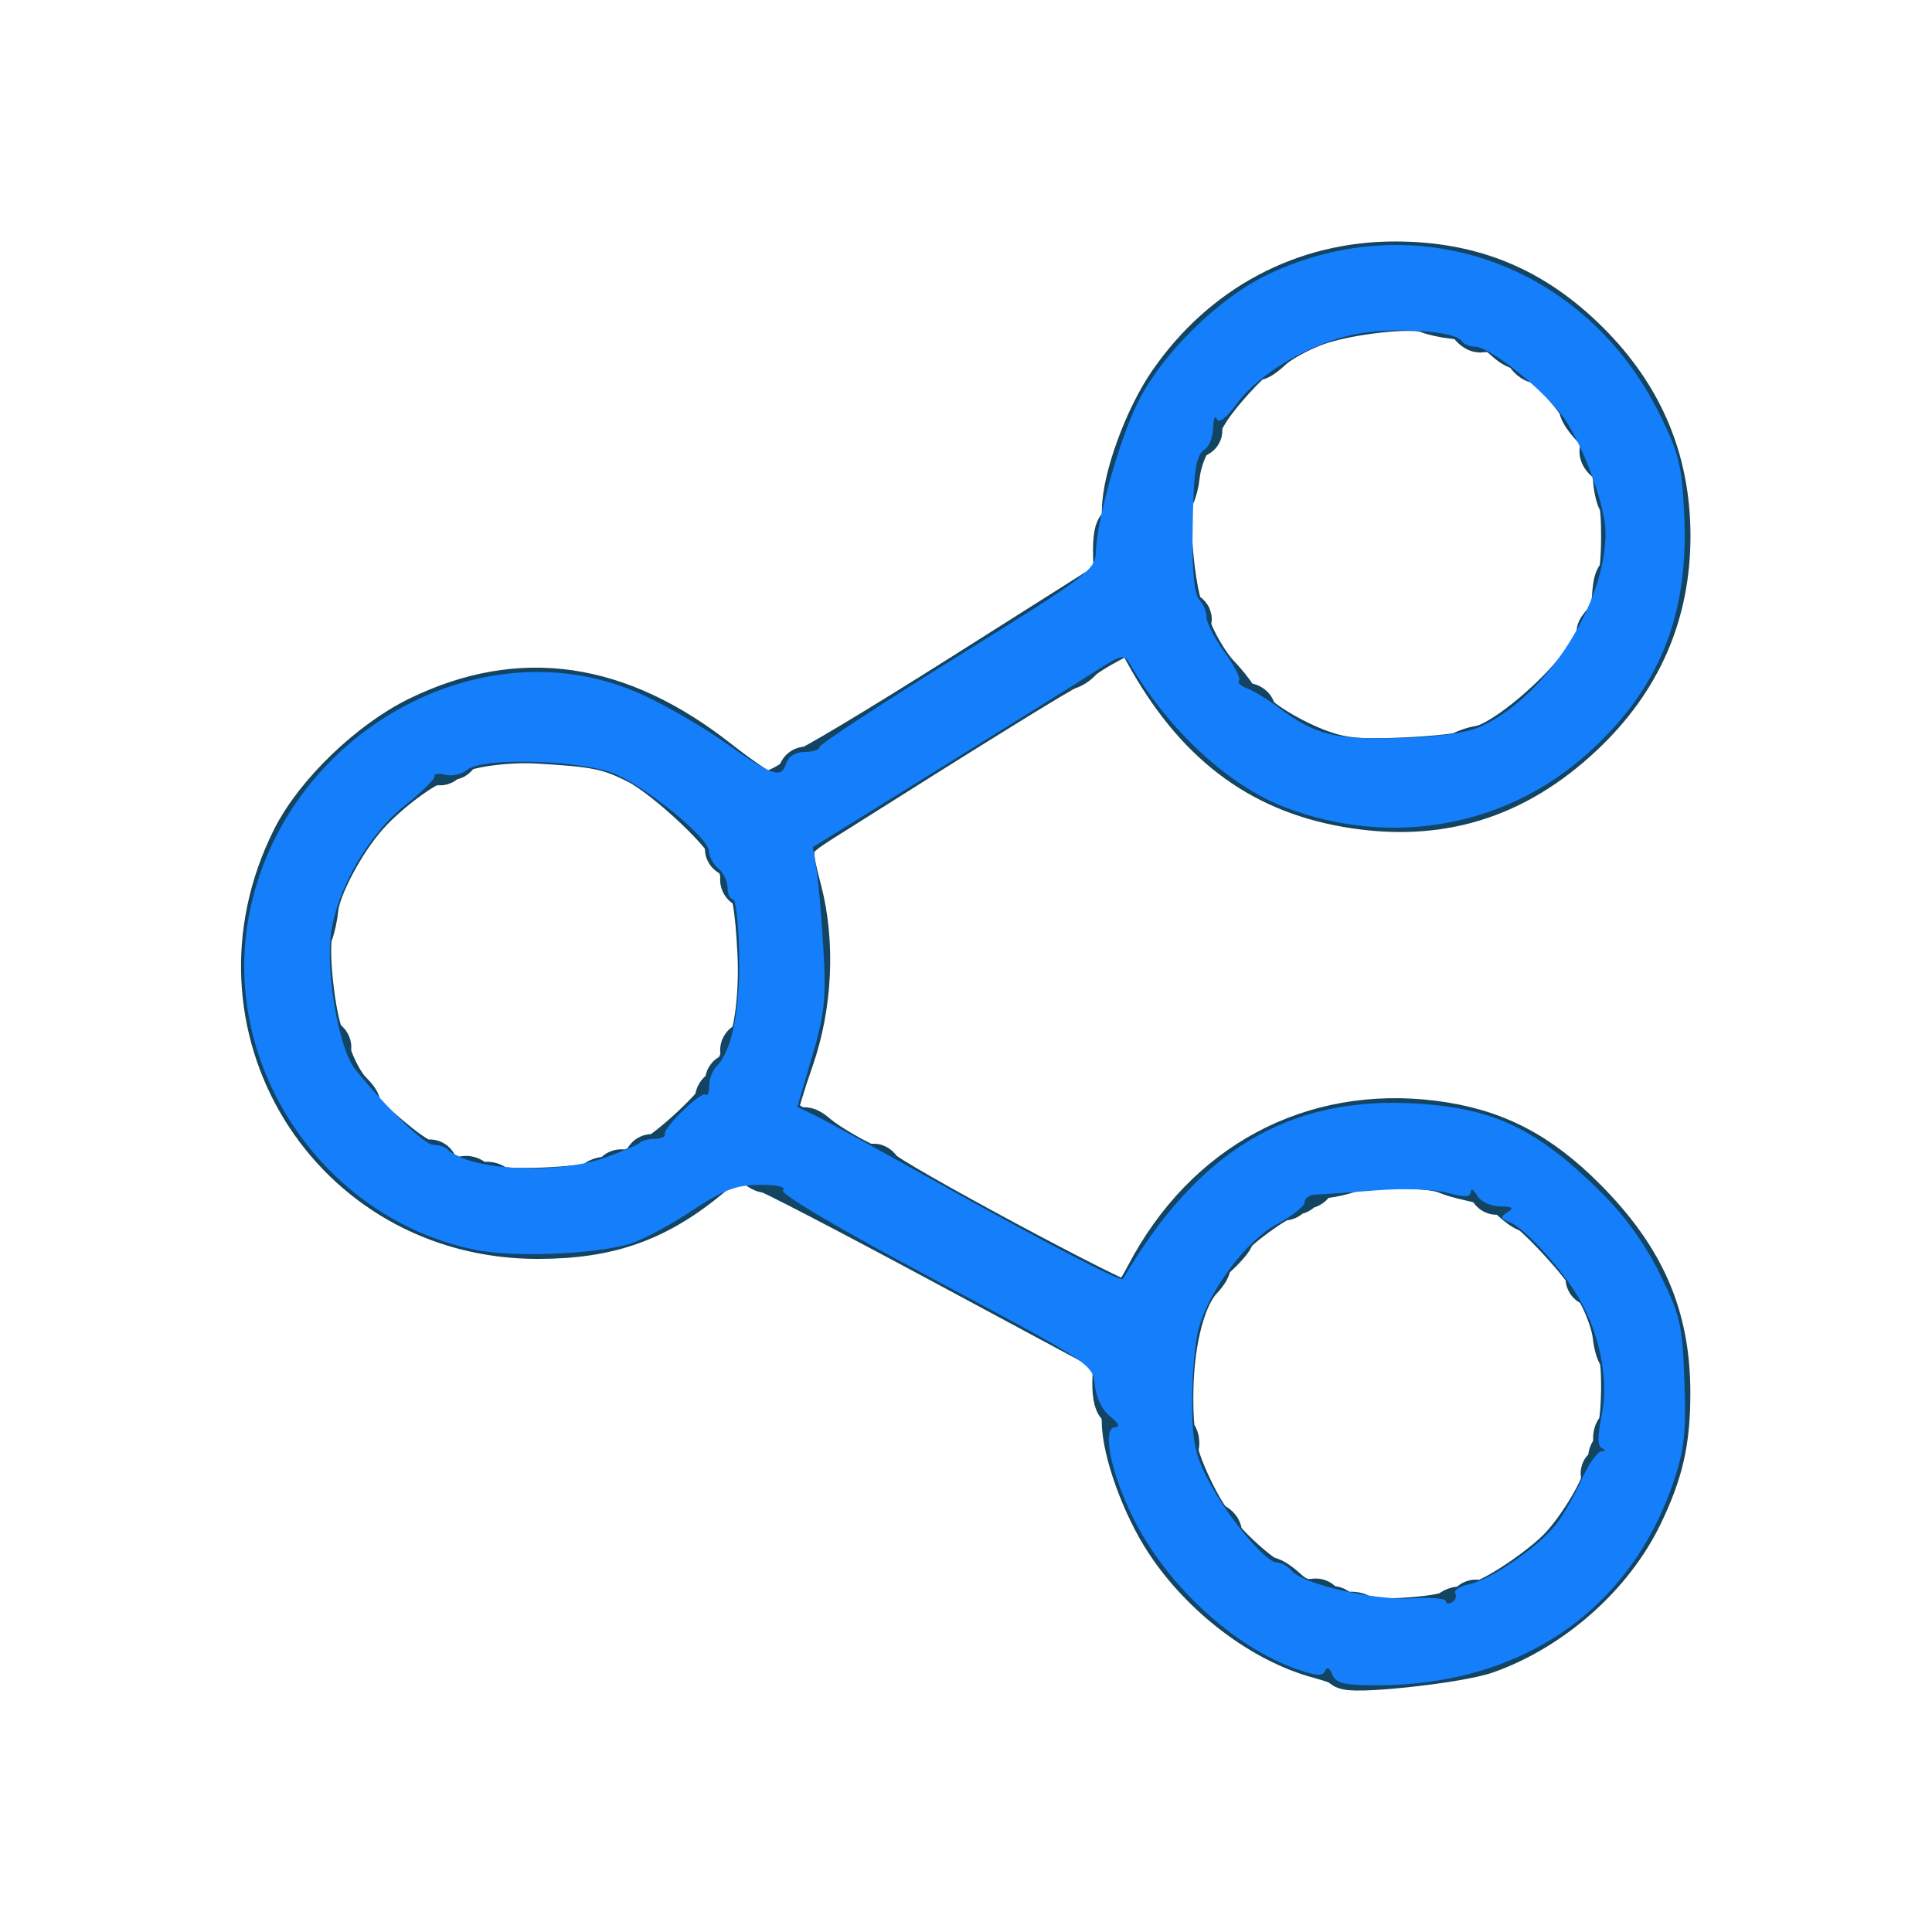 <?xml version="1.0" encoding="UTF-8" standalone="no"?>
<svg
   xmlns:osb="http://www.openswatchbook.org/uri/2009/osb"
   xmlns:dc="http://purl.org/dc/elements/1.1/"
   xmlns:cc="http://creativecommons.org/ns#"
   xmlns:rdf="http://www.w3.org/1999/02/22-rdf-syntax-ns#"
   xmlns:svg="http://www.w3.org/2000/svg"
   xmlns="http://www.w3.org/2000/svg"
   xmlns:xlink="http://www.w3.org/1999/xlink"
   xmlns:sodipodi="http://sodipodi.sourceforge.net/DTD/sodipodi-0.dtd"
   xmlns:inkscape="http://www.inkscape.org/namespaces/inkscape"
   enable-background="new 0 0 24 24"
   height="32"
   id="Layer_1"
   version="1.1"
   viewBox="0 0 32 32"
   width="32"
   xml:space="preserve"
   inkscape:version="0.91 r13725"
   sodipodi:docname="icon_share.svg"><defs
     id="defs39"><linearGradient
       inkscape:collect="always"
       id="linearGradient9655"><stop
         style="stop-color:#4b4fa6;stop-opacity:1;"
         offset="0"
         id="stop9657" /><stop
         style="stop-color:#4b4fa6;stop-opacity:0;"
         offset="1"
         id="stop9659" /></linearGradient><linearGradient
       id="linearGradient9553"
       osb:paint="solid"><stop
         style="stop-color:#000000;stop-opacity:1;"
         offset="0"
         id="stop9555" /></linearGradient><linearGradient
       inkscape:collect="always"
       xlink:href="#linearGradient9655"
       id="linearGradient9663" /></defs><sodipodi:namedview
     pagecolor="#ffffff"
     bordercolor="#666666"
     borderopacity="1"
     objecttolerance="10"
     gridtolerance="10"
     guidetolerance="10"
     inkscape:pageopacity="0"
     inkscape:pageshadow="2"
     inkscape:window-width="2560"
     inkscape:window-height="1416"
     id="namedview37"
     showgrid="false"
     units="px"
     inkscape:zoom="9.8333333"
     inkscape:cx="12.966102"
     inkscape:cy="25.220339"
     inkscape:window-x="0"
     inkscape:window-y="24"
     inkscape:window-maximized="1"
     inkscape:current-layer="Layer_1" /><path
     style="fill:#a0a0a0;fill-opacity:1;stroke:url(#linearGradient9663);stroke-opacity:1"
     d=""
     id="path8105"
     inkscape:connector-curvature="0" /><path
     style="fill:#134563;fill-opacity:1;stroke:#134563;stroke-width:0.865;stroke-opacity:1"
     d="m 22.288,27.532 c 0,-0.027 -0.187,-0.098 -0.416,-0.16 -0.915,-0.244 -1.897,-0.989 -2.485,-1.883 -0.385,-0.586 -0.707,-1.478 -0.707,-1.961 0,-0.164 -0.039,-0.298 -0.087,-0.298 -0.048,0 -0.078,-0.184 -0.066,-0.414 l 0.021,-0.414 -2.9,-1.559 c -1.595,-0.857 -2.916,-1.543 -2.936,-1.523 -0.02,0.02 -0.094,-0.021 -0.164,-0.091 -0.201,-0.201 -0.421,-0.152 -0.824,0.184 -0.871,0.727 -1.654,1.006 -2.818,1.006 -3.384,0 -5.502,-3.451 -3.98,-6.488 0.369,-0.736 1.254,-1.588 2.051,-1.975 1.652,-0.801 3.248,-0.569 4.871,0.708 0.385,0.303 0.756,0.551 0.823,0.551 0.184,0 0.641,-0.256 0.641,-0.359 0,-0.05 0.031,-0.071 0.07,-0.048 0.038,0.024 1.216,-0.683 2.618,-1.569 L 18.549,9.627 18.537,9.182 c -0.007,-0.245 0.023,-0.423 0.066,-0.397 0.043,0.026 0.079,-0.122 0.08,-0.33 0.003,-0.513 0.363,-1.498 0.757,-2.07 0.867,-1.256 2.189,-1.958 3.681,-1.953 1.254,0.004 2.244,0.417 3.134,1.308 0.877,0.878 1.31,1.911 1.312,3.13 0.002,1.274 -0.466,2.349 -1.411,3.239 -1.108,1.043 -2.351,1.419 -3.836,1.161 -1.441,-0.251 -2.474,-1.043 -3.28,-2.517 L 18.799,10.314 18.366,10.541 c -0.238,0.125 -0.473,0.273 -0.521,0.331 -0.049,0.057 -0.132,0.112 -0.186,0.122 -0.082,0.015 -1.533,0.912 -4.06,2.509 -0.618,0.391 -0.634,0.438 -0.418,1.265 0.222,0.852 0.173,1.883 -0.132,2.753 -0.144,0.411 -0.262,0.807 -0.263,0.882 -6.51e-4,0.074 0.118,0.205 0.263,0.29 0.145,0.086 0.264,0.128 0.264,0.093 0,-0.034 0.069,-0.003 0.154,0.071 0.252,0.218 0.99,0.619 0.991,0.539 7.04e-4,-0.041 0.035,-0.02 0.077,0.045 0.106,0.167 4.061,2.29 4.18,2.244 0.053,-0.021 0.212,-0.256 0.352,-0.524 0.954,-1.82 2.689,-2.749 4.666,-2.499 0.985,0.125 1.707,0.495 2.472,1.267 0.961,0.97 1.365,1.91 1.36,3.167 -0.003,0.773 -0.112,1.255 -0.443,1.946 -0.476,0.997 -1.46,1.87 -2.531,2.249 -0.466,0.165 -2.304,0.358 -2.304,0.242 z m 1.781,-0.773 c 0.049,-0.049 0.143,-0.068 0.21,-0.042 0.067,0.026 0.121,3.52e-4 0.121,-0.056 0,-0.056 0.034,-0.081 0.075,-0.056 0.128,0.079 1.094,-0.545 1.452,-0.938 0.365,-0.4 0.787,-1.151 0.698,-1.24 -0.03,-0.03 -0.004,-0.055 0.057,-0.055 0.062,0 0.09,-0.057 0.063,-0.129 -0.027,-0.071 -0.009,-0.154 0.041,-0.185 0.05,-0.031 0.069,-0.11 0.044,-0.176 -0.025,-0.066 -0.008,-0.143 0.038,-0.172 0.094,-0.058 0.117,-1.209 0.026,-1.301 -0.032,-0.032 -0.07,-0.167 -0.084,-0.3 -0.033,-0.307 -0.299,-0.901 -0.404,-0.901 -0.044,0 -0.057,-0.037 -0.029,-0.082 0.049,-0.079 -0.925,-1.148 -1.045,-1.148 -0.032,0 -0.142,-0.078 -0.244,-0.173 -0.102,-0.095 -0.219,-0.152 -0.26,-0.127 -0.041,0.025 -0.075,0.007 -0.075,-0.04 0,-0.047 -0.129,-0.117 -0.286,-0.154 -0.35,-0.083 -0.344,-0.081 -0.506,-0.144 -0.296,-0.114 -1.362,-0.116 -1.672,-0.003 -0.073,0.026 -0.23,0.061 -0.351,0.077 -0.12,0.016 -0.233,0.07 -0.249,0.121 -0.017,0.051 -0.067,0.07 -0.111,0.043 -0.044,-0.027 -0.08,-0.005 -0.08,0.049 0,0.054 -0.04,0.074 -0.088,0.044 -0.048,-0.03 -0.088,-0.012 -0.088,0.039 0,0.051 -0.035,0.083 -0.077,0.071 -0.094,-0.027 -0.891,0.554 -0.891,0.65 0,0.037 -0.108,0.168 -0.241,0.291 -0.133,0.123 -0.21,0.223 -0.173,0.223 0.038,0 -0.011,0.085 -0.108,0.19 -0.286,0.307 -0.477,1.018 -0.497,1.854 -0.01,0.423 0.015,0.79 0.057,0.815 0.041,0.025 0.053,0.102 0.027,0.169 -0.06,0.157 0.469,1.272 0.634,1.335 0.068,0.026 0.105,0.08 0.081,0.119 -0.047,0.077 0.722,0.789 0.853,0.789 0.044,0 0.164,0.079 0.268,0.176 0.169,0.158 0.337,0.216 0.53,0.186 0.036,-0.006 0.066,0.033 0.066,0.087 0,0.053 0.059,0.074 0.132,0.047 0.073,-0.028 0.132,-0.008 0.132,0.045 0,0.052 0.079,0.075 0.176,0.049 0.097,-0.025 0.201,-0.005 0.232,0.045 0.071,0.114 1.422,0.033 1.548,-0.093 z M 9.899,19.646 c 0.051,-0.051 0.147,-0.071 0.213,-0.045 0.067,0.026 0.121,0.003 0.121,-0.051 0,-0.053 0.03,-0.089 0.066,-0.08 0.124,0.033 0.462,-0.117 0.462,-0.204 0,-0.048 0.037,-0.064 0.082,-0.037 0.1,0.062 1.167,-0.909 1.106,-1.006 -0.024,-0.038 0.019,-0.093 0.094,-0.122 0.075,-0.029 0.112,-0.092 0.082,-0.141 -0.03,-0.049 -0.016,-0.088 0.032,-0.088 0.087,0 0.237,-0.338 0.205,-0.461 -0.01,-0.036 0.019,-0.066 0.063,-0.066 0.139,0 0.257,-0.806 0.223,-1.53 -0.038,-0.81 -0.109,-1.194 -0.223,-1.194 -0.045,0 -0.073,-0.03 -0.064,-0.066 0.033,-0.124 -0.117,-0.461 -0.205,-0.461 -0.048,0 -0.064,-0.038 -0.035,-0.084 0.087,-0.14 -1.022,-1.193 -1.524,-1.447 -0.486,-0.245 -0.712,-0.292 -1.686,-0.348 -0.599,-0.035 -1.407,0.098 -1.407,0.231 0,0.043 -0.04,0.054 -0.088,0.024 -0.048,-0.03 -0.088,-0.01 -0.088,0.044 0,0.054 -0.034,0.077 -0.076,0.051 -0.121,-0.074 -0.857,0.454 -1.242,0.891 -0.394,0.447 -0.802,1.218 -0.837,1.584 -0.013,0.133 -0.052,0.31 -0.086,0.393 -0.112,0.27 0.07,1.735 0.228,1.832 0.051,0.031 0.082,0.072 0.069,0.091 -0.055,0.079 0.185,0.606 0.354,0.774 0.101,0.1 0.157,0.183 0.125,0.183 -0.098,0 0.256,0.36 0.704,0.716 0.234,0.186 0.462,0.317 0.506,0.29 0.044,-0.027 0.08,-0.014 0.08,0.03 0,0.104 0.431,0.298 0.528,0.239 0.041,-0.026 0.102,-0.004 0.134,0.049 0.032,0.052 0.113,0.075 0.179,0.049 0.066,-0.025 0.143,-0.009 0.171,0.035 0.067,0.109 1.616,0.045 1.733,-0.071 z M 24.248,12.541 c 0.059,-0.037 0.187,-0.079 0.284,-0.094 0.27,-0.042 0.832,-0.442 1.335,-0.95 0.415,-0.419 0.814,-1.005 0.685,-1.005 -0.029,0 0.01,-0.062 0.086,-0.138 0.076,-0.076 0.144,-0.224 0.152,-0.329 0.025,-0.363 0.033,-0.399 0.098,-0.463 0.08,-0.08 0.087,-1.214 0.008,-1.293 -0.031,-0.031 -0.067,-0.181 -0.079,-0.333 -0.012,-0.152 -0.069,-0.305 -0.127,-0.341 -0.058,-0.036 -0.101,-0.09 -0.097,-0.121 0.026,-0.197 -0.013,-0.308 -0.168,-0.475 -0.097,-0.104 -0.176,-0.223 -0.176,-0.264 0,-0.132 -0.624,-0.81 -0.745,-0.81 -0.064,0 -0.141,-0.065 -0.171,-0.144 -0.031,-0.079 -0.079,-0.121 -0.107,-0.093 -0.028,0.028 -0.134,-0.025 -0.235,-0.119 -0.162,-0.151 -0.273,-0.189 -0.47,-0.163 -0.031,0.004 -0.085,-0.04 -0.121,-0.097 -0.036,-0.058 -0.179,-0.116 -0.318,-0.129 -0.139,-0.013 -0.326,-0.054 -0.414,-0.091 -0.265,-0.11 -1.388,0.017 -1.919,0.216 -0.273,0.102 -0.599,0.282 -0.726,0.399 -0.127,0.117 -0.23,0.188 -0.23,0.157 0,-0.104 -0.543,0.456 -0.797,0.822 -0.138,0.199 -0.227,0.387 -0.197,0.417 0.03,0.03 0.014,0.055 -0.037,0.055 -0.107,0 -0.288,0.401 -0.321,0.713 -0.013,0.119 -0.047,0.256 -0.077,0.304 -0.159,0.257 0.032,2.057 0.218,2.057 0.053,0 0.072,0.025 0.042,0.055 -0.073,0.073 0.257,0.709 0.495,0.956 0.105,0.108 0.236,0.271 0.292,0.362 0.056,0.091 0.145,0.156 0.198,0.143 0.053,-0.012 0.096,0.017 0.096,0.065 0,0.134 0.665,0.542 1.172,0.718 0.362,0.126 0.642,0.151 1.36,0.12 0.497,-0.021 0.953,-0.069 1.012,-0.106 z"
     id="path8107"
     inkscape:connector-curvature="0" /><style
     id="style9678"
     type="text/css">
	.st0{fill:#134563;}
</style><style
     id="style3"
     type="text/css">
	.st0{fill:#134563;}
</style><path
     style="fill:#147efb;fill-opacity:1"
     d="m 22.067,27.734 c -0.046,-0.111 -0.09,-0.133 -0.119,-0.058 -0.034,0.09 -0.151,0.083 -0.467,-0.028 -1.061,-0.374 -2.169,-1.402 -2.721,-2.523 -0.368,-0.747 -0.511,-1.483 -0.29,-1.486 0.089,-0.001 0.059,-0.067 -0.082,-0.178 -0.133,-0.105 -0.235,-0.315 -0.254,-0.521 -0.031,-0.341 -0.064,-0.363 -2.645,-1.739 -1.574,-0.839 -2.577,-1.43 -2.521,-1.486 0.056,-0.056 -0.098,-0.092 -0.386,-0.09 -0.391,0.002 -0.599,0.082 -1.129,0.433 -0.358,0.237 -0.815,0.481 -1.017,0.542 -0.582,0.178 -1.946,0.23 -2.58,0.098 C 5.366,20.18 3.668,17.683 4.117,15.2 c 0.552,-3.053 3.889,-4.926 6.555,-3.679 0.383,0.179 0.976,0.523 1.317,0.765 0.799,0.565 0.95,0.618 1.029,0.367 0.04,-0.125 0.154,-0.198 0.31,-0.198 0.136,0 0.247,-0.037 0.247,-0.082 0,-0.045 1.028,-0.72 2.285,-1.5 2.147,-1.332 2.285,-1.436 2.29,-1.723 0.007,-0.496 0.38,-1.836 0.685,-2.463 0.394,-0.812 1.344,-1.751 2.167,-2.142 2.457,-1.168 5.252,-0.174 6.481,2.304 0.331,0.668 0.376,0.853 0.414,1.713 0.072,1.648 -0.423,2.86 -1.6,3.917 -1.357,1.218 -3.246,1.559 -4.994,0.9 -0.946,-0.357 -1.944,-1.276 -2.592,-2.388 -0.093,-0.159 -0.141,-0.149 -0.559,0.121 -0.252,0.163 -1.41,0.886 -2.574,1.608 l -2.116,1.312 0.06,0.356 c 0.033,0.196 0.085,0.791 0.116,1.322 0.048,0.826 0.02,1.086 -0.188,1.795 l -0.243,0.828 0.285,0.138 c 0.157,0.076 1.075,0.579 2.041,1.118 1.835,1.025 3.035,1.648 3.067,1.594 1.261,-2.15 2.762,-3.04 4.893,-2.903 1.267,0.081 1.973,0.424 3.032,1.473 0.382,0.378 0.723,0.851 0.964,1.339 0.341,0.689 0.376,0.841 0.41,1.78 0.031,0.85 -8.1e-5,1.138 -0.182,1.676 -0.717,2.124 -2.516,3.359 -4.9,3.366 -0.549,0.001 -0.689,-0.032 -0.749,-0.176 z m 2.036,-1.346 c -0.029,-0.048 0.08,-0.116 0.243,-0.152 0.359,-0.079 1.136,-0.617 1.43,-0.991 0.118,-0.15 0.306,-0.481 0.419,-0.735 0.113,-0.254 0.26,-0.466 0.327,-0.47 0.077,-0.005 0.082,-0.025 0.013,-0.053 -0.077,-0.032 -0.078,-0.195 -0.006,-0.549 0.12,-0.584 -0.03,-1.344 -0.381,-1.943 -0.284,-0.482 -0.898,-1.157 -1.138,-1.249 -0.161,-0.062 -0.167,-0.088 -0.041,-0.168 0.114,-0.072 0.084,-0.095 -0.125,-0.096 -0.153,-9.15e-4 -0.321,-0.08 -0.378,-0.18 -0.057,-0.098 -0.105,-0.124 -0.107,-0.059 -0.002,0.088 -0.101,0.092 -0.384,0.014 -0.218,-0.06 -0.728,-0.078 -1.195,-0.04 -0.448,0.036 -0.894,0.067 -0.992,0.069 -0.098,0.002 -0.178,0.059 -0.178,0.125 0,0.067 -0.206,0.23 -0.457,0.363 -0.501,0.266 -1.113,1.077 -1.298,1.722 -0.059,0.206 -0.108,0.74 -0.109,1.188 -0.001,0.678 0.042,0.898 0.261,1.322 0.31,0.599 0.953,1.373 1.141,1.373 0.073,0 0.183,0.062 0.246,0.137 0.186,0.224 1.37,0.496 1.99,0.457 0.311,-0.019 0.565,0.002 0.565,0.047 -7.7e-5,0.045 0.046,0.054 0.103,0.018 0.057,-0.035 0.079,-0.103 0.05,-0.15 l 3e-6,0 z M 9.996,19.183 c 0.292,-0.103 0.561,-0.217 0.598,-0.254 0.037,-0.037 0.151,-0.067 0.254,-0.067 0.103,0 0.176,-0.034 0.164,-0.076 -0.031,-0.105 0.61,-0.726 0.679,-0.657 0.03,0.03 0.055,-0.035 0.055,-0.145 0,-0.11 0.053,-0.253 0.119,-0.319 0.257,-0.257 0.391,-0.909 0.378,-1.829 -0.008,-0.517 -0.054,-0.941 -0.103,-0.941 -0.049,0 -0.089,-0.086 -0.089,-0.191 0,-0.105 -0.069,-0.248 -0.153,-0.318 -0.084,-0.07 -0.155,-0.201 -0.157,-0.292 -0.006,-0.212 -0.989,-1.024 -1.535,-1.268 -0.529,-0.237 -2.209,-0.29 -2.465,-0.077 -0.09,0.075 -0.255,0.113 -0.365,0.084 -0.11,-0.029 -0.191,-0.018 -0.179,0.024 0.012,0.042 -0.208,0.259 -0.49,0.483 -0.596,0.473 -1.112,1.36 -1.221,2.098 -0.098,0.664 0.127,1.943 0.401,2.279 0.536,0.657 1.142,1.243 1.289,1.244 0.089,9.15e-4 0.194,0.034 0.234,0.074 0.345,0.345 1.788,0.428 2.584,0.147 z M 24.569,12.013 c 1.068,-0.518 2.024,-2.026 2.024,-3.191 0,-0.406 -0.325,-1.328 -0.649,-1.841 -0.284,-0.449 -1.25,-1.239 -1.515,-1.239 -0.089,0 -0.189,-0.043 -0.221,-0.095 -0.102,-0.165 -1.108,-0.233 -1.733,-0.117 -0.741,0.137 -1.614,0.644 -1.988,1.155 -0.177,0.241 -0.301,0.336 -0.333,0.254 -0.029,-0.071 -0.056,-0.006 -0.06,0.145 -0.004,0.151 -0.065,0.311 -0.135,0.356 -0.159,0.102 -0.195,0.359 -0.207,1.481 -0.006,0.565 0.035,0.935 0.111,1.012 0.066,0.066 0.121,0.196 0.121,0.289 0,0.092 0.134,0.353 0.298,0.58 0.164,0.227 0.272,0.438 0.24,0.47 -0.032,0.032 0.028,0.091 0.134,0.13 0.106,0.039 0.332,0.176 0.502,0.304 0.623,0.468 0.949,0.551 2.029,0.517 0.705,-0.022 1.129,-0.086 1.382,-0.209 z"
     id="path7324"
     inkscape:connector-curvature="0" /></svg>